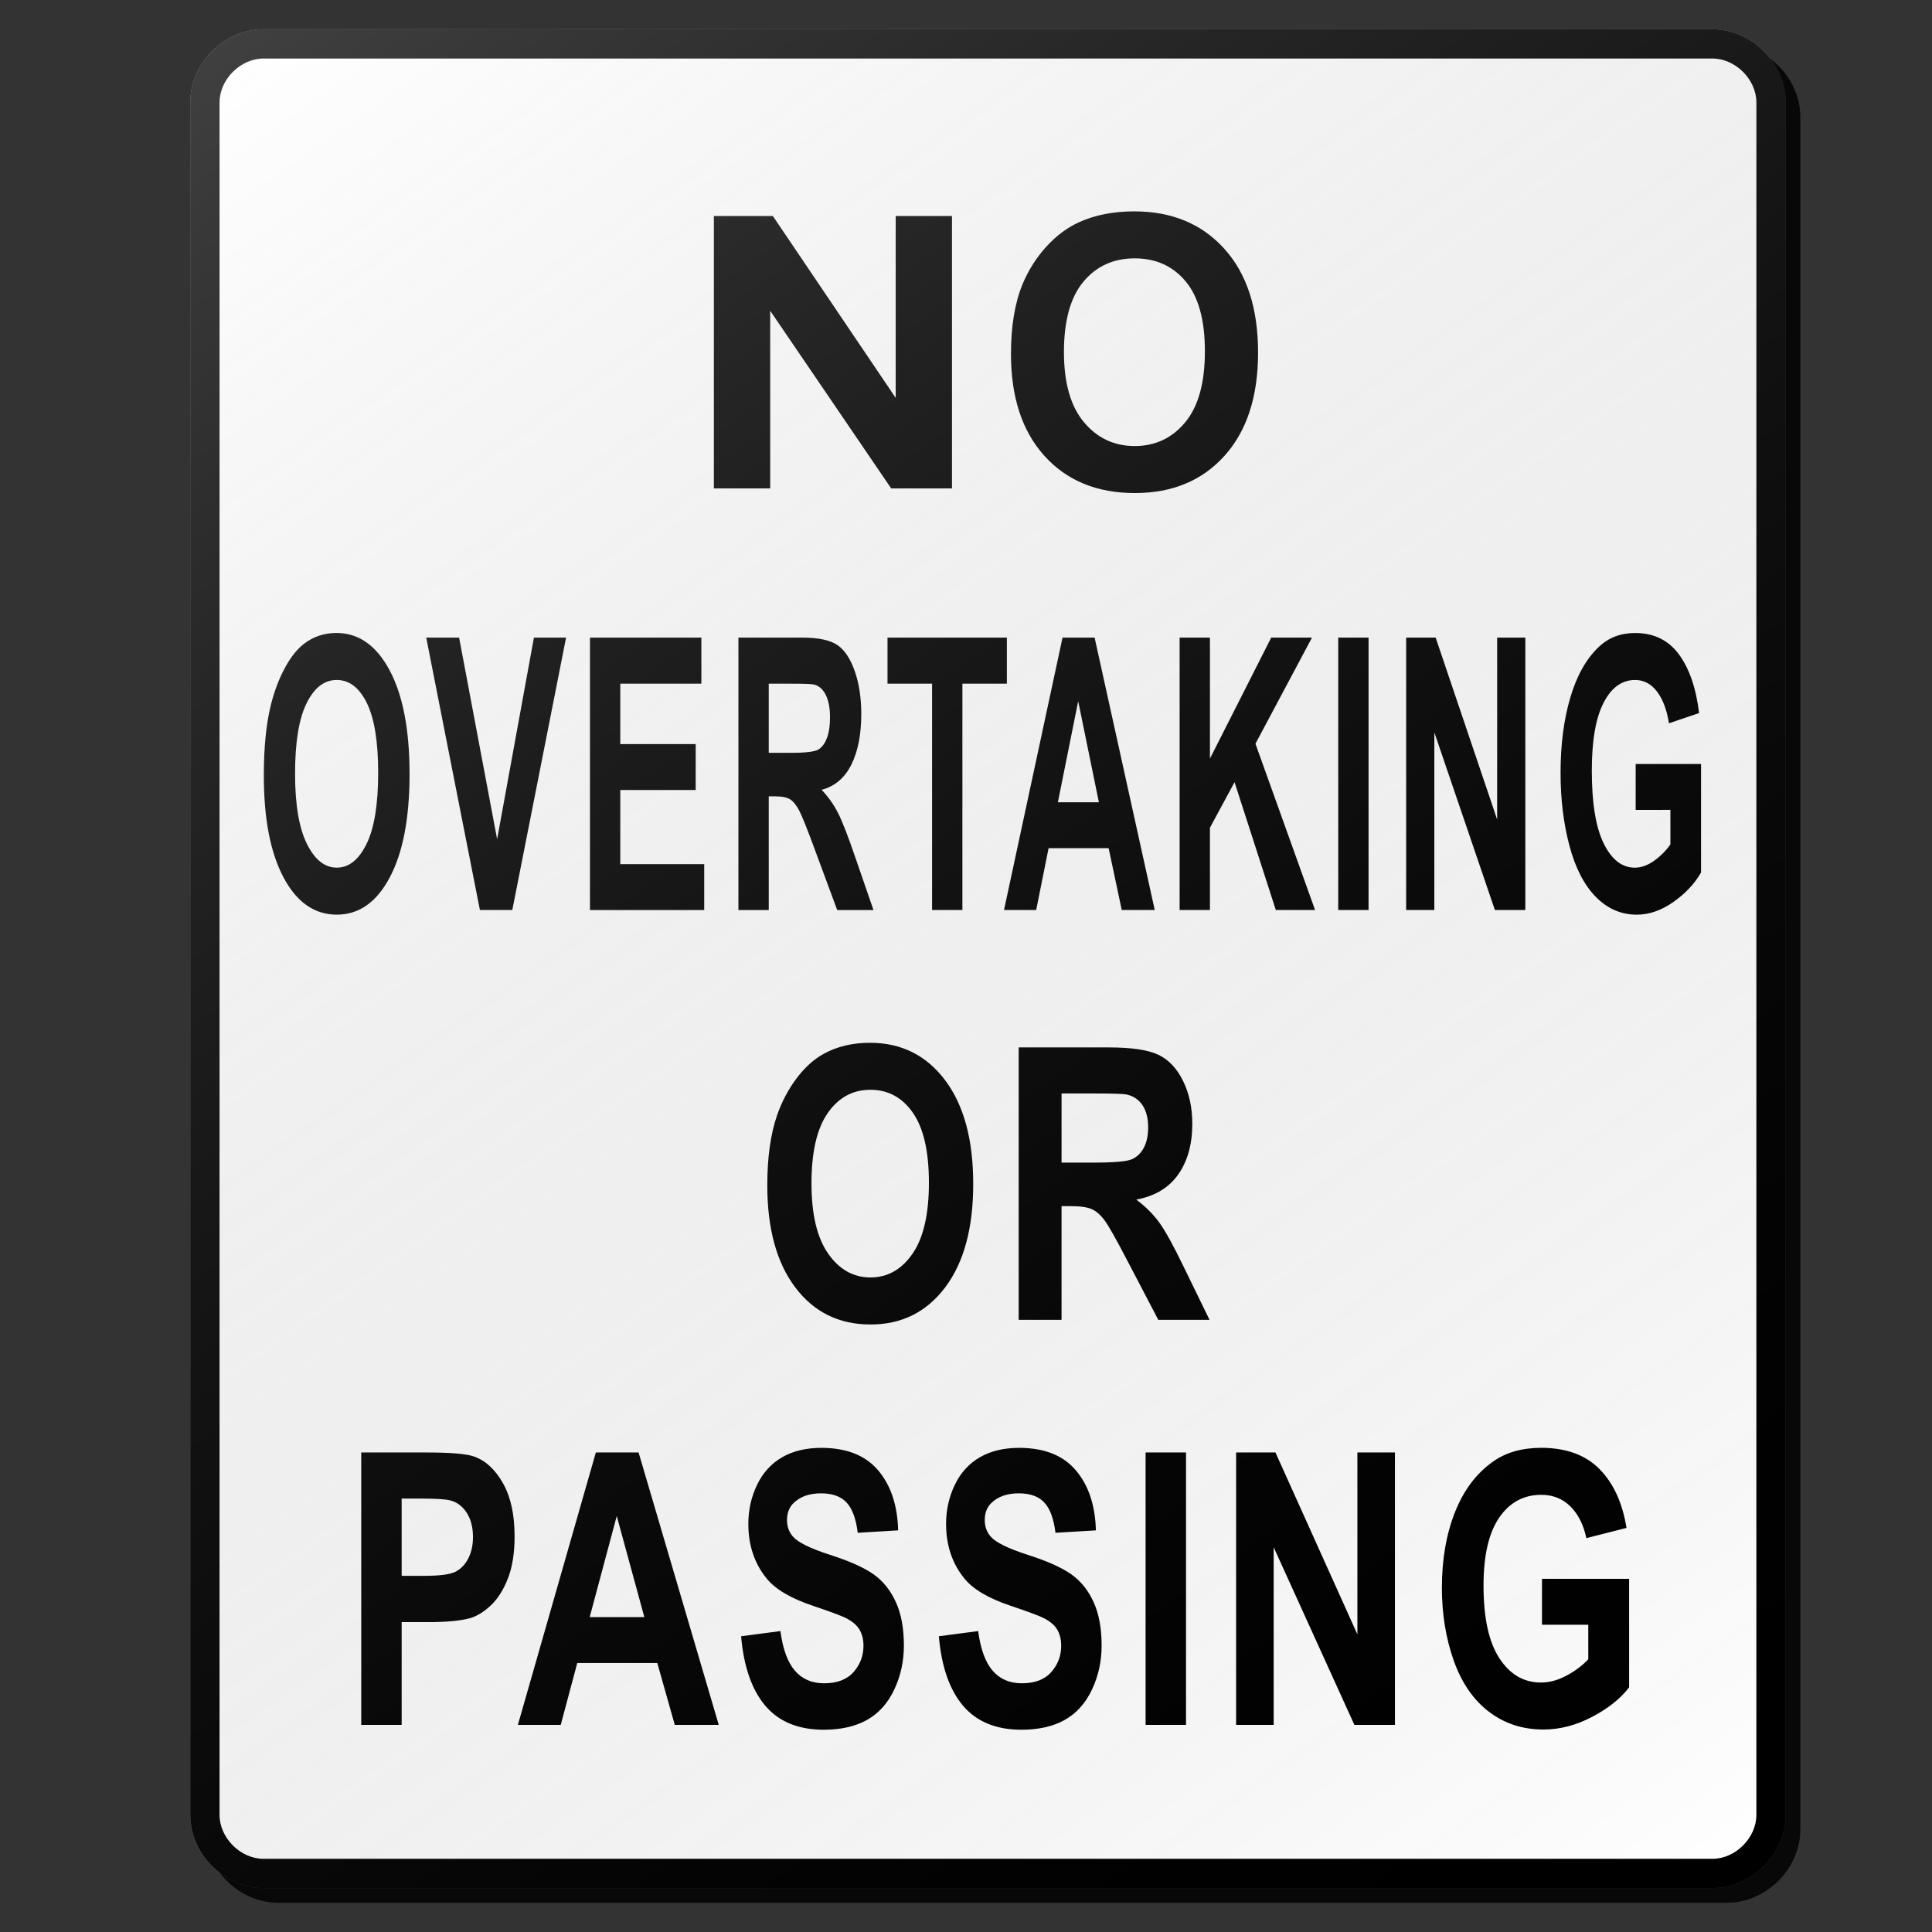 <?xml version="1.0" encoding="utf-8"?>
<!-- Generator: Adobe Illustrator 17.0.1, SVG Export Plug-In . SVG Version: 6.00 Build 0)  -->
<!DOCTYPE svg PUBLIC "-//W3C//DTD SVG 1.1//EN" "http://www.w3.org/Graphics/SVG/1.1/DTD/svg11.dtd">
<svg version="1.1" xmlns="http://www.w3.org/2000/svg" xmlns:xlink="http://www.w3.org/1999/xlink" x="0px" y="0px" width="132px"
	 height="132px" viewBox="0 0 132 132" enable-background="new 0 0 132 132" xml:space="preserve">
<rect x="0" y="0" width="132" height="132" fill="#333333" stroke="none"/>
<g id="disabled">
	<linearGradient id="SVGID_1_" gradientUnits="userSpaceOnUse" x1="14" y1="66.499" x2="123.001" y2="66.499">
		<stop  offset="0" style="stop-color:#000000;stop-opacity:0.6"/>
		<stop  offset="1" style="stop-color:#000000;stop-opacity:0.6"/>
	</linearGradient>
	<path fill-rule="evenodd" clip-rule="evenodd" fill="url(#SVGID_1_)" d="M18.999,2.999H118c2.675,0,5.001,2.324,5.001,4.999v117
		c0,2.675-2.326,5.001-5.001,5.001H18.999c-2.675,0-4.999-2.326-4.999-5.001v-117C14,5.323,16.325,2.999,18.999,2.999L18.999,2.999z
		"/>
	<path fill-rule="evenodd" clip-rule="evenodd" fill="#969696" d="M17.999,1.999H117c2.675,0,5.001,2.324,5.001,4.999v117
		c0,2.675-2.326,5.001-5.001,5.001H17.999c-2.675,0-4.999-2.326-4.999-5.001v-117C13,4.323,15.325,1.999,17.999,1.999L17.999,1.999z
		"/>
	<path fill-rule="evenodd" clip-rule="evenodd" fill="#FFFFFF" d="M17.999,126.999c-1.57,0-2.999-1.431-2.999-3.001v-117
		c0-1.57,1.429-2.999,2.999-2.999H117c1.57,0,3.001,1.429,3.001,2.999v117c0,1.57-1.431,3.001-3.001,3.001H17.999"/>
	<path fill-rule="evenodd" clip-rule="evenodd" fill="#969696" d="M71.364,31.153c1.528,1.689,3.586,2.534,6.173,2.534
		c2.557,0,4.6-0.85,6.126-2.546c1.528-1.698,2.292-4.048,2.292-7.053c0-3.03-0.77-5.395-2.31-7.097
		c-1.539-1.701-3.59-2.55-6.155-2.55c-1.417,0-2.668,0.246-3.752,0.735c-0.816,0.365-1.565,0.924-2.25,1.677
		c-0.685,0.753-1.224,1.604-1.62,2.552c-0.531,1.286-0.796,2.878-0.796,4.773C69.072,27.14,69.836,29.465,71.364,31.153
		L71.364,31.153z M74.022,19.246c0.887-1.063,2.054-1.594,3.503-1.594s2.61,0.525,3.484,1.575c0.875,1.05,1.313,2.641,1.313,4.773
		c0,2.158-0.449,3.778-1.349,4.857c-0.898,1.079-2.048,1.618-3.448,1.618s-2.557-0.544-3.468-1.631
		c-0.909-1.087-1.365-2.686-1.365-4.792C72.693,21.91,73.137,20.308,74.022,19.246L74.022,19.246z"/>
	<polygon fill-rule="evenodd" clip-rule="evenodd" fill="#969696" points="52.622,33.369 52.622,21.233 60.888,33.369 
		65.042,33.369 65.042,14.758 61.197,14.758 61.197,27.186 52.803,14.758 48.774,14.758 48.774,33.369 52.622,33.369 	"/>
	<path fill-rule="evenodd" clip-rule="evenodd" fill="#969696" d="M26.629,59.948c-0.901,1.696-2.105,2.544-3.611,2.544
		c-1.526,0-2.741-0.843-3.641-2.533c-0.901-1.688-1.352-4.014-1.352-6.976c0-1.896,0.157-3.487,0.47-4.773
		c0.233-0.948,0.551-1.799,0.955-2.552s0.846-1.311,1.328-1.677c0.638-0.489,1.376-0.735,2.211-0.735c1.513,0,2.723,0.85,3.631,2.55
		c0.908,1.702,1.362,4.067,1.362,7.097C27.981,55.899,27.53,58.251,26.629,59.948L26.629,59.948z M25.064,48.033
		c-0.515-1.05-1.2-1.575-2.055-1.575c-0.853,0-1.542,0.531-2.064,1.594c-0.523,1.061-0.785,2.663-0.785,4.805
		c0,2.106,0.268,3.705,0.806,4.792c0.536,1.087,1.218,1.631,2.043,1.631c0.827,0,1.504-0.539,2.034-1.618
		c0.53-1.079,0.795-2.699,0.795-4.857C25.838,50.674,25.581,49.083,25.064,48.033L25.064,48.033z M35.002,62.175h-2.213
		l-3.668-18.611h2.247l2.597,13.774l2.513-13.774h2.198L35.002,62.175L35.002,62.175z M48.114,59.041v3.135h-7.806V43.564h7.611
		v3.148H42.38v4.127h5.152v3.135H42.38v5.067H48.114L48.114,59.041z M56.136,53.961c0.447,0.475,0.817,0.995,1.11,1.562
		c0.291,0.567,0.685,1.575,1.179,3.022l1.253,3.631h-2.478l-1.499-4.049c-0.531-1.447-0.896-2.36-1.092-2.736
		c-0.195-0.376-0.404-0.635-0.623-0.775c-0.22-0.139-0.567-0.208-1.043-0.208h-0.42v7.769h-2.072V43.564h4.363
		c1.097,0,1.893,0.168,2.39,0.501c0.497,0.336,0.895,0.93,1.194,1.785c0.299,0.854,0.447,1.832,0.447,2.933
		c0,1.396-0.226,2.549-0.678,3.458C57.714,53.152,57.038,53.725,56.136,53.961L56.136,53.961z M56.433,47.507
		c-0.184-0.386-0.444-0.628-0.78-0.73c-0.168-0.044-0.672-0.065-1.512-0.065h-1.618v4.723h1.534c0.993,0,1.614-0.076,1.861-0.228
		c0.249-0.153,0.443-0.415,0.581-0.788c0.141-0.371,0.21-0.837,0.21-1.395C56.71,48.397,56.618,47.891,56.433,47.507L56.433,47.507z
		 M65.754,46.712v15.463h-2.072V46.712h-3.045v-3.148h8.155v3.148H65.754L65.754,46.712z M76.641,62.175l-0.896-4.227h-4.102
		l-0.848,4.227h-2.198l3.998-18.611h2.192l4.109,18.611H76.641L76.641,62.175z M73.665,47.906l-1.387,6.906h2.801L73.665,47.906
		L73.665,47.906z M89.849,62.175h-2.681l-2.82-8.735l-1.681,3.111v5.624h-2.072V43.564h2.072v8.265l4.186-8.265h2.786l-3.863,7.249
		L89.849,62.175L89.849,62.175z M91.432,62.175V43.564h2.072v18.611H91.432L91.432,62.175z M102.136,62.175l-4.138-12.136v12.136
		h-1.925V43.564h2.016l4.201,12.429V43.564h1.925v18.611H102.136L102.136,62.175z M111.754,55.332v-3.135h4.466v7.414
		c-0.433,0.762-1.063,1.433-1.887,2.013c-0.824,0.58-1.657,0.869-2.502,0.869c-1.074,0-2.009-0.407-2.809-1.224
		c-0.798-0.817-1.397-1.985-1.798-3.503c-0.402-1.52-0.602-3.172-0.602-4.958c0-1.938,0.223-3.66,0.672-5.167
		c0.447-1.507,1.103-2.662,1.967-3.466c0.657-0.617,1.476-0.926,2.457-0.926c1.274,0,2.269,0.485,2.986,1.452
		c0.715,0.971,1.177,2.31,1.383,4.018l-2.058,0.699c-0.145-0.914-0.417-1.636-0.816-2.166c-0.399-0.528-0.898-0.793-1.496-0.793
		c-0.904,0-1.625,0.52-2.159,1.562c-0.535,1.04-0.801,2.586-0.801,4.634c0,2.21,0.27,3.865,0.812,4.97
		c0.541,1.105,1.25,1.657,2.127,1.657c0.434,0,0.869-0.155,1.307-0.464c0.436-0.309,0.811-0.683,1.123-1.124v-2.361H111.754
		L111.754,55.332z"/>
	<path fill-rule="evenodd" clip-rule="evenodd" fill="#969696" d="M64.585,87.947c-1.274,1.696-2.975,2.546-5.106,2.546
		c-2.158,0-3.872-0.845-5.144-2.534c-1.274-1.688-1.911-4.014-1.911-6.976c0-1.895,0.221-3.487,0.664-4.773
		c0.329-0.948,0.78-1.799,1.35-2.552c0.57-0.753,1.195-1.312,1.875-1.677c0.903-0.489,1.945-0.735,3.125-0.735
		c2.137,0,3.847,0.85,5.13,2.55c1.284,1.702,1.925,4.067,1.925,7.097C66.494,83.899,65.858,86.249,64.585,87.947L64.585,87.947z
		 M62.374,76.032c-0.73-1.05-1.698-1.575-2.904-1.575c-1.208,0-2.18,0.531-2.919,1.594c-0.74,1.061-1.108,2.663-1.108,4.805
		c0,2.106,0.378,3.705,1.137,4.792s1.722,1.631,2.89,1.631c1.168,0,2.126-0.539,2.873-1.618c0.749-1.079,1.123-2.699,1.123-4.857
		C63.466,78.673,63.102,77.082,62.374,76.032L62.374,76.032z M77.634,81.961c0.633,0.473,1.155,0.993,1.568,1.56
		c0.412,0.567,0.967,1.575,1.667,3.022l1.77,3.631h-3.502l-2.117-4.049c-0.753-1.447-1.266-2.36-1.544-2.736
		c-0.276-0.376-0.57-0.635-0.88-0.775c-0.31-0.139-0.801-0.208-1.473-0.208h-0.594v7.769H69.6V71.563h6.163
		c1.551,0,2.676,0.168,3.379,0.502c0.703,0.334,1.265,0.929,1.686,1.783c0.423,0.854,0.633,1.832,0.633,2.933
		c0,1.395-0.32,2.549-0.959,3.458C79.863,81.15,78.907,81.724,77.634,81.961L77.634,81.961z M78.054,75.505
		c-0.26-0.386-0.628-0.628-1.103-0.73c-0.237-0.042-0.95-0.065-2.137-0.065h-2.285v4.723h2.166c1.405,0,2.282-0.076,2.633-0.228
		c0.349-0.152,0.623-0.415,0.82-0.787c0.199-0.373,0.297-0.838,0.297-1.397C78.445,76.395,78.314,75.89,78.054,75.505L78.054,75.505
		z"/>
	<path fill-rule="evenodd" clip-rule="evenodd" fill="#969696" d="M34.702,107.844c-0.304,0.78-0.691,1.391-1.161,1.835
		c-0.47,0.444-0.946,0.738-1.433,0.882c-0.659,0.178-1.614,0.268-2.864,0.268h-1.801v7.019h-2.762V99.237h4.432
		c1.68,0,2.775,0.094,3.285,0.279c0.783,0.279,1.439,0.887,1.967,1.822c0.53,0.935,0.793,2.143,0.793,3.624
		C35.159,106.106,35.007,107.065,34.702,107.844L34.702,107.844z M31.875,103.338c-0.292-0.439-0.662-0.716-1.11-0.825
		c-0.331-0.084-0.993-0.126-1.988-0.126h-1.334v5.28h1.512c1.089,0,1.815-0.097,2.184-0.291c0.367-0.195,0.654-0.501,0.863-0.914
		c0.208-0.415,0.313-0.898,0.313-1.447C32.314,104.336,32.167,103.779,31.875,103.338L31.875,103.338z M46.103,117.848l-1.195-4.227
		H39.44l-1.129,4.227h-2.928l5.327-18.611h2.92l5.477,18.611H46.103L46.103,117.848z M42.138,103.578l-1.848,6.906h3.733
		L42.138,103.578L42.138,103.578z M57.843,102.659c-0.389-0.42-0.972-0.63-1.749-0.63c-0.803,0-1.431,0.225-1.885,0.674
		c-0.292,0.288-0.438,0.674-0.438,1.155c0,0.441,0.136,0.817,0.41,1.131c0.347,0.397,1.194,0.812,2.537,1.244
		c1.344,0.431,2.337,0.879,2.982,1.339c0.643,0.462,1.147,1.092,1.51,1.893c0.365,0.799,0.546,1.788,0.546,2.964
		c0,1.066-0.216,2.066-0.653,2.996c-0.436,0.93-1.051,1.623-1.848,2.075c-0.796,0.452-1.788,0.68-2.975,0.68
		c-1.73,0-3.057-0.544-3.985-1.631c-0.927-1.089-1.481-2.673-1.66-4.755l2.686-0.355c0.162,1.228,0.491,2.129,0.985,2.704
		c0.494,0.575,1.161,0.864,2.001,0.864c0.89,0,1.559-0.257,2.011-0.769c0.451-0.512,0.677-1.111,0.677-1.796
		c0-0.441-0.095-0.816-0.286-1.124c-0.189-0.309-0.52-0.578-0.993-0.806c-0.323-0.152-1.06-0.423-2.211-0.812
		c-1.479-0.499-2.52-1.113-3.116-1.841c-0.84-1.024-1.26-2.273-1.26-3.744c0-0.948,0.197-1.835,0.593-2.66
		c0.394-0.825,0.964-1.454,1.707-1.885c0.743-0.433,1.639-0.648,2.691-0.648c1.717,0,3.009,0.512,3.878,1.536
		c0.867,1.024,1.323,2.39,1.366,4.101l-2.762,0.165C58.486,103.766,58.233,103.078,57.843,102.659L57.843,102.659z M71.353,102.659
		c-0.389-0.42-0.972-0.63-1.749-0.63c-0.803,0-1.431,0.225-1.885,0.674c-0.292,0.288-0.438,0.674-0.438,1.155
		c0,0.441,0.136,0.817,0.41,1.131c0.347,0.397,1.194,0.812,2.537,1.244c1.344,0.431,2.337,0.879,2.982,1.339
		c0.643,0.462,1.147,1.092,1.51,1.893c0.365,0.799,0.546,1.788,0.546,2.964c0,1.066-0.216,2.066-0.653,2.996
		c-0.436,0.93-1.051,1.623-1.848,2.075c-0.796,0.452-1.788,0.68-2.975,0.68c-1.73,0-3.057-0.544-3.985-1.631
		c-0.927-1.089-1.481-2.673-1.66-4.755l2.686-0.355c0.162,1.228,0.491,2.129,0.985,2.704c0.494,0.575,1.161,0.864,2.001,0.864
		c0.89,0,1.559-0.257,2.011-0.769c0.451-0.512,0.675-1.111,0.675-1.796c0-0.441-0.094-0.816-0.284-1.124
		c-0.189-0.309-0.52-0.578-0.993-0.806c-0.323-0.152-1.061-0.423-2.211-0.812c-1.481-0.499-2.52-1.113-3.116-1.841
		c-0.84-1.024-1.26-2.273-1.26-3.744c0-0.948,0.197-1.835,0.593-2.66c0.394-0.825,0.964-1.454,1.707-1.885
		c0.743-0.433,1.639-0.648,2.691-0.648c1.717,0,3.009,0.512,3.876,1.536c0.869,1.024,1.324,2.39,1.368,4.101l-2.762,0.165
		C71.995,103.766,71.742,103.078,71.353,102.659L71.353,102.659z M78.27,117.848V99.237h2.762v18.611H78.27L78.27,117.848z
		 M92.535,117.848l-5.514-12.136v12.136h-2.566V99.237h2.688l5.598,12.429V99.237h2.565v18.611H92.535L92.535,117.848z
		 M105.353,111.006v-3.137h5.953v7.414c-0.578,0.762-1.416,1.433-2.515,2.012c-1.098,0.58-2.21,0.871-3.335,0.871
		c-1.431,0-2.678-0.409-3.742-1.226c-1.063-0.816-1.862-1.985-2.397-3.503c-0.535-1.52-0.803-3.172-0.803-4.959
		c0-1.938,0.299-3.66,0.896-5.167c0.596-1.505,1.47-2.662,2.621-3.466c0.877-0.617,1.969-0.925,3.274-0.925
		c1.699,0,3.025,0.485,3.98,1.454c0.955,0.969,1.568,2.308,1.843,4.017l-2.743,0.699c-0.194-0.914-0.556-1.636-1.087-2.164
		c-0.533-0.53-1.197-0.795-1.993-0.795c-1.207,0-2.166,0.522-2.878,1.562c-0.712,1.042-1.068,2.586-1.068,4.634
		c0,2.21,0.36,3.865,1.082,4.97c0.722,1.105,1.667,1.657,2.836,1.657c0.578,0,1.158-0.153,1.74-0.464
		c0.581-0.308,1.081-0.683,1.499-1.122v-2.361H105.353L105.353,111.006z"/>
	<linearGradient id="SVGID_2_" gradientUnits="userSpaceOnUse" x1="114.116" y1="132.072" x2="20.885" y2="-1.075">
		<stop  offset="0" style="stop-color:#000000;stop-opacity:0"/>
		<stop  offset="1" style="stop-color:#FFFFFF;stop-opacity:0.25"/>
	</linearGradient>
	<path fill-rule="evenodd" clip-rule="evenodd" fill="url(#SVGID_2_)" d="M17.999,1.999H117c2.675,0,5.001,2.324,5.001,4.999v117
		c0,2.675-2.326,5.001-5.001,5.001H17.999c-2.675,0-4.999-2.326-4.999-5.001v-117C13,4.323,15.325,1.999,17.999,1.999L17.999,1.999z
		"/>
</g>
<g id="normal">
	<linearGradient id="SVGID_3_" gradientUnits="userSpaceOnUse" x1="14" y1="66.499" x2="123.001" y2="66.499">
		<stop  offset="0" style="stop-color:#000000;stop-opacity:0.6"/>
		<stop  offset="1" style="stop-color:#000000;stop-opacity:0.6"/>
	</linearGradient>
	<path fill-rule="evenodd" clip-rule="evenodd" fill="url(#SVGID_3_)" d="M18.999,2.999H118c2.675,0,5.001,2.324,5.001,4.999v117
		c0,2.675-2.326,5.001-5.001,5.001H18.999c-2.675,0-4.999-2.326-4.999-5.001v-117C14,5.323,16.325,2.999,18.999,2.999L18.999,2.999z
		"/>
	<path fill-rule="evenodd" clip-rule="evenodd" d="M17.999,1.999H117c2.675,0,5.001,2.324,5.001,4.999v117
		c0,2.675-2.326,5.001-5.001,5.001H17.999c-2.675,0-4.999-2.326-4.999-5.001v-117C13,4.323,15.325,1.999,17.999,1.999L17.999,1.999z
		"/>
	<path fill-rule="evenodd" clip-rule="evenodd" fill="#FFFFFF" d="M17.999,126.999c-1.57,0-2.999-1.431-2.999-3.001v-117
		c0-1.57,1.429-2.999,2.999-2.999H117c1.57,0,3.001,1.429,3.001,2.999v117c0,1.57-1.431,3.001-3.001,3.001H17.999"/>
	<path fill-rule="evenodd" clip-rule="evenodd" d="M71.364,31.153c1.528,1.689,3.586,2.534,6.173,2.534
		c2.557,0,4.6-0.85,6.126-2.546c1.528-1.698,2.292-4.048,2.292-7.053c0-3.03-0.77-5.395-2.31-7.097
		c-1.539-1.701-3.59-2.55-6.155-2.55c-1.417,0-2.668,0.246-3.752,0.735c-0.816,0.365-1.565,0.924-2.25,1.677
		c-0.685,0.753-1.224,1.604-1.62,2.552c-0.531,1.286-0.796,2.878-0.796,4.773C69.072,27.14,69.836,29.465,71.364,31.153
		L71.364,31.153z M74.022,19.246c0.887-1.063,2.054-1.594,3.503-1.594s2.61,0.525,3.484,1.575c0.875,1.05,1.313,2.641,1.313,4.773
		c0,2.158-0.449,3.778-1.349,4.857c-0.898,1.079-2.048,1.618-3.448,1.618s-2.557-0.544-3.468-1.631
		c-0.909-1.087-1.365-2.686-1.365-4.792C72.693,21.91,73.137,20.308,74.022,19.246L74.022,19.246z"/>
	<polygon fill-rule="evenodd" clip-rule="evenodd" points="52.622,33.369 52.622,21.233 60.888,33.369 65.042,33.369 65.042,14.758 
		61.197,14.758 61.197,27.186 52.803,14.758 48.774,14.758 48.774,33.369 52.622,33.369 	"/>
	<path fill-rule="evenodd" clip-rule="evenodd" d="M26.629,59.948c-0.901,1.696-2.105,2.544-3.611,2.544
		c-1.526,0-2.741-0.843-3.641-2.533c-0.901-1.688-1.352-4.014-1.352-6.976c0-1.896,0.157-3.487,0.47-4.773
		c0.233-0.948,0.551-1.799,0.955-2.552s0.846-1.311,1.328-1.677c0.638-0.489,1.376-0.735,2.211-0.735c1.513,0,2.723,0.85,3.631,2.55
		c0.908,1.702,1.362,4.067,1.362,7.097C27.981,55.899,27.53,58.251,26.629,59.948L26.629,59.948z M25.064,48.033
		c-0.515-1.05-1.2-1.575-2.055-1.575c-0.853,0-1.542,0.531-2.064,1.594c-0.523,1.061-0.785,2.663-0.785,4.805
		c0,2.106,0.268,3.705,0.806,4.792c0.536,1.087,1.218,1.631,2.043,1.631c0.827,0,1.504-0.539,2.034-1.618
		c0.53-1.079,0.795-2.699,0.795-4.857C25.838,50.674,25.581,49.083,25.064,48.033L25.064,48.033z M35.002,62.175h-2.213
		l-3.668-18.611h2.247l2.597,13.774l2.513-13.774h2.198L35.002,62.175L35.002,62.175z M48.114,59.041v3.135h-7.806V43.564h7.611
		v3.148H42.38v4.127h5.152v3.135H42.38v5.067H48.114L48.114,59.041z M56.136,53.961c0.447,0.475,0.817,0.995,1.11,1.562
		c0.291,0.567,0.685,1.575,1.179,3.022l1.253,3.631h-2.478l-1.499-4.049c-0.531-1.447-0.896-2.36-1.092-2.736
		c-0.195-0.376-0.404-0.635-0.623-0.775c-0.22-0.139-0.567-0.208-1.043-0.208h-0.42v7.769h-2.072V43.564h4.363
		c1.097,0,1.893,0.168,2.39,0.501c0.497,0.336,0.895,0.93,1.194,1.785c0.299,0.854,0.447,1.832,0.447,2.933
		c0,1.396-0.226,2.549-0.678,3.458C57.714,53.152,57.038,53.725,56.136,53.961L56.136,53.961z M56.433,47.507
		c-0.184-0.386-0.444-0.628-0.78-0.73c-0.168-0.044-0.672-0.065-1.512-0.065h-1.618v4.723h1.534c0.993,0,1.614-0.076,1.861-0.228
		c0.249-0.153,0.443-0.415,0.581-0.788c0.141-0.371,0.21-0.837,0.21-1.395C56.71,48.397,56.618,47.891,56.433,47.507L56.433,47.507z
		 M65.754,46.712v15.463h-2.072V46.712h-3.045v-3.148h8.155v3.148H65.754L65.754,46.712z M76.641,62.175l-0.896-4.227h-4.102
		l-0.848,4.227h-2.198l3.998-18.611h2.192l4.109,18.611H76.641L76.641,62.175z M73.665,47.906l-1.387,6.906h2.801L73.665,47.906
		L73.665,47.906z M89.849,62.175h-2.681l-2.82-8.735l-1.681,3.111v5.624h-2.072V43.564h2.072v8.265l4.186-8.265h2.786l-3.863,7.249
		L89.849,62.175L89.849,62.175z M91.432,62.175V43.564h2.072v18.611H91.432L91.432,62.175z M102.136,62.175l-4.138-12.136v12.136
		h-1.925V43.564h2.016l4.201,12.429V43.564h1.925v18.611H102.136L102.136,62.175z M111.754,55.332v-3.135h4.466v7.414
		c-0.433,0.762-1.063,1.433-1.887,2.013c-0.824,0.58-1.657,0.869-2.502,0.869c-1.074,0-2.009-0.407-2.809-1.224
		c-0.798-0.817-1.397-1.985-1.798-3.503c-0.402-1.52-0.602-3.172-0.602-4.958c0-1.938,0.223-3.66,0.672-5.167
		c0.447-1.507,1.103-2.662,1.967-3.466c0.657-0.617,1.476-0.926,2.457-0.926c1.274,0,2.269,0.485,2.986,1.452
		c0.715,0.971,1.177,2.31,1.383,4.018l-2.058,0.699c-0.145-0.914-0.417-1.636-0.816-2.166c-0.399-0.528-0.898-0.793-1.496-0.793
		c-0.904,0-1.625,0.52-2.159,1.562c-0.535,1.04-0.801,2.586-0.801,4.634c0,2.21,0.27,3.865,0.812,4.97
		c0.541,1.105,1.25,1.657,2.127,1.657c0.434,0,0.869-0.155,1.307-0.464c0.436-0.309,0.811-0.683,1.123-1.124v-2.361H111.754
		L111.754,55.332z"/>
	<path fill-rule="evenodd" clip-rule="evenodd" d="M64.585,87.947c-1.274,1.696-2.975,2.546-5.106,2.546
		c-2.158,0-3.872-0.845-5.144-2.534c-1.274-1.688-1.911-4.014-1.911-6.976c0-1.895,0.221-3.487,0.664-4.773
		c0.329-0.948,0.78-1.799,1.35-2.552c0.57-0.753,1.195-1.312,1.875-1.677c0.903-0.489,1.945-0.735,3.125-0.735
		c2.137,0,3.847,0.85,5.13,2.55c1.284,1.702,1.925,4.067,1.925,7.097C66.494,83.899,65.858,86.249,64.585,87.947L64.585,87.947z
		 M62.374,76.032c-0.73-1.05-1.698-1.575-2.904-1.575c-1.208,0-2.18,0.531-2.919,1.594c-0.74,1.061-1.108,2.663-1.108,4.805
		c0,2.106,0.378,3.705,1.137,4.792s1.722,1.631,2.89,1.631c1.168,0,2.126-0.539,2.873-1.618c0.749-1.079,1.123-2.699,1.123-4.857
		C63.466,78.673,63.102,77.082,62.374,76.032L62.374,76.032z M77.634,81.961c0.633,0.473,1.155,0.993,1.568,1.56
		c0.412,0.567,0.967,1.575,1.667,3.022l1.77,3.631h-3.502l-2.117-4.049c-0.753-1.447-1.266-2.36-1.544-2.736
		c-0.276-0.376-0.57-0.635-0.88-0.775c-0.31-0.139-0.801-0.208-1.473-0.208h-0.594v7.769H69.6V71.563h6.163
		c1.551,0,2.676,0.168,3.379,0.502c0.703,0.334,1.265,0.929,1.686,1.783c0.423,0.854,0.633,1.832,0.633,2.933
		c0,1.395-0.32,2.549-0.959,3.458C79.863,81.15,78.907,81.724,77.634,81.961L77.634,81.961z M78.054,75.505
		c-0.26-0.386-0.628-0.628-1.103-0.73c-0.237-0.042-0.95-0.065-2.137-0.065h-2.285v4.723h2.166c1.405,0,2.282-0.076,2.633-0.228
		c0.349-0.152,0.623-0.415,0.82-0.787c0.199-0.373,0.297-0.838,0.297-1.397C78.445,76.395,78.314,75.89,78.054,75.505L78.054,75.505
		z"/>
	<path fill-rule="evenodd" clip-rule="evenodd" d="M34.702,107.844c-0.304,0.78-0.691,1.391-1.161,1.835
		c-0.47,0.444-0.946,0.738-1.433,0.882c-0.659,0.178-1.614,0.268-2.864,0.268h-1.801v7.019h-2.762V99.237h4.432
		c1.68,0,2.775,0.094,3.285,0.279c0.783,0.279,1.439,0.887,1.967,1.822c0.53,0.935,0.793,2.143,0.793,3.624
		C35.159,106.106,35.007,107.065,34.702,107.844L34.702,107.844z M31.875,103.338c-0.292-0.439-0.662-0.716-1.11-0.825
		c-0.331-0.084-0.993-0.126-1.988-0.126h-1.334v5.28h1.512c1.089,0,1.815-0.097,2.184-0.291c0.367-0.195,0.654-0.501,0.863-0.914
		c0.208-0.415,0.313-0.898,0.313-1.447C32.314,104.336,32.167,103.779,31.875,103.338L31.875,103.338z M46.103,117.848l-1.195-4.227
		H39.44l-1.129,4.227h-2.928l5.327-18.611h2.92l5.477,18.611H46.103L46.103,117.848z M42.138,103.578l-1.848,6.906h3.733
		L42.138,103.578L42.138,103.578z M57.843,102.659c-0.389-0.42-0.972-0.63-1.749-0.63c-0.803,0-1.431,0.225-1.885,0.674
		c-0.292,0.288-0.438,0.674-0.438,1.155c0,0.441,0.136,0.817,0.41,1.131c0.347,0.397,1.194,0.812,2.537,1.244
		c1.344,0.431,2.337,0.879,2.982,1.339c0.643,0.462,1.147,1.092,1.51,1.893c0.365,0.799,0.546,1.788,0.546,2.964
		c0,1.066-0.216,2.066-0.653,2.996c-0.436,0.93-1.051,1.623-1.848,2.075c-0.796,0.452-1.788,0.68-2.975,0.68
		c-1.73,0-3.057-0.544-3.985-1.631c-0.927-1.089-1.481-2.673-1.66-4.755l2.686-0.355c0.162,1.228,0.491,2.129,0.985,2.704
		c0.494,0.575,1.161,0.864,2.001,0.864c0.89,0,1.559-0.257,2.011-0.769c0.451-0.512,0.677-1.111,0.677-1.796
		c0-0.441-0.095-0.816-0.286-1.124c-0.189-0.309-0.52-0.578-0.993-0.806c-0.323-0.152-1.06-0.423-2.211-0.812
		c-1.479-0.499-2.52-1.113-3.116-1.841c-0.84-1.024-1.26-2.273-1.26-3.744c0-0.948,0.197-1.835,0.593-2.66
		c0.394-0.825,0.964-1.454,1.707-1.885c0.743-0.433,1.639-0.648,2.691-0.648c1.717,0,3.009,0.512,3.878,1.536
		c0.867,1.024,1.323,2.39,1.366,4.101l-2.762,0.165C58.486,103.766,58.233,103.078,57.843,102.659L57.843,102.659z M71.353,102.659
		c-0.389-0.42-0.972-0.63-1.749-0.63c-0.803,0-1.431,0.225-1.885,0.674c-0.292,0.288-0.438,0.674-0.438,1.155
		c0,0.441,0.136,0.817,0.41,1.131c0.347,0.397,1.194,0.812,2.537,1.244c1.344,0.431,2.337,0.879,2.982,1.339
		c0.643,0.462,1.147,1.092,1.51,1.893c0.365,0.799,0.546,1.788,0.546,2.964c0,1.066-0.216,2.066-0.653,2.996
		c-0.436,0.93-1.051,1.623-1.848,2.075c-0.796,0.452-1.788,0.68-2.975,0.68c-1.73,0-3.057-0.544-3.985-1.631
		c-0.927-1.089-1.481-2.673-1.66-4.755l2.686-0.355c0.162,1.228,0.491,2.129,0.985,2.704c0.494,0.575,1.161,0.864,2.001,0.864
		c0.89,0,1.559-0.257,2.011-0.769c0.451-0.512,0.675-1.111,0.675-1.796c0-0.441-0.094-0.816-0.284-1.124
		c-0.189-0.309-0.52-0.578-0.993-0.806c-0.323-0.152-1.061-0.423-2.211-0.812c-1.481-0.499-2.52-1.113-3.116-1.841
		c-0.84-1.024-1.26-2.273-1.26-3.744c0-0.948,0.197-1.835,0.593-2.66c0.394-0.825,0.964-1.454,1.707-1.885
		c0.743-0.433,1.639-0.648,2.691-0.648c1.717,0,3.009,0.512,3.876,1.536c0.869,1.024,1.324,2.39,1.368,4.101l-2.762,0.165
		C71.995,103.766,71.742,103.078,71.353,102.659L71.353,102.659z M78.27,117.848V99.237h2.762v18.611H78.27L78.27,117.848z
		 M92.535,117.848l-5.514-12.136v12.136h-2.566V99.237h2.688l5.598,12.429V99.237h2.565v18.611H92.535L92.535,117.848z
		 M105.353,111.006v-3.137h5.953v7.414c-0.578,0.762-1.416,1.433-2.515,2.012c-1.098,0.58-2.21,0.871-3.335,0.871
		c-1.431,0-2.678-0.409-3.742-1.226c-1.063-0.816-1.862-1.985-2.397-3.503c-0.535-1.52-0.803-3.172-0.803-4.959
		c0-1.938,0.299-3.66,0.896-5.167c0.596-1.505,1.47-2.662,2.621-3.466c0.877-0.617,1.969-0.925,3.274-0.925
		c1.699,0,3.025,0.485,3.98,1.454c0.955,0.969,1.568,2.308,1.843,4.017l-2.743,0.699c-0.194-0.914-0.556-1.636-1.087-2.164
		c-0.533-0.53-1.197-0.795-1.993-0.795c-1.207,0-2.166,0.522-2.878,1.562c-0.712,1.042-1.068,2.586-1.068,4.634
		c0,2.21,0.36,3.865,1.082,4.97c0.722,1.105,1.667,1.657,2.836,1.657c0.578,0,1.158-0.153,1.74-0.464
		c0.581-0.308,1.081-0.683,1.499-1.122v-2.361H105.353L105.353,111.006z"/>
	<linearGradient id="SVGID_4_" gradientUnits="userSpaceOnUse" x1="114.116" y1="132.072" x2="20.885" y2="-1.075">
		<stop  offset="0" style="stop-color:#000000;stop-opacity:0"/>
		<stop  offset="1" style="stop-color:#FFFFFF;stop-opacity:0.25"/>
	</linearGradient>
	<path fill-rule="evenodd" clip-rule="evenodd" fill="url(#SVGID_4_)" d="M17.999,1.999H117c2.675,0,5.001,2.324,5.001,4.999v117
		c0,2.675-2.326,5.001-5.001,5.001H17.999c-2.675,0-4.999-2.326-4.999-5.001v-117C13,4.323,15.325,1.999,17.999,1.999L17.999,1.999z
		"/>
</g>
</svg>

